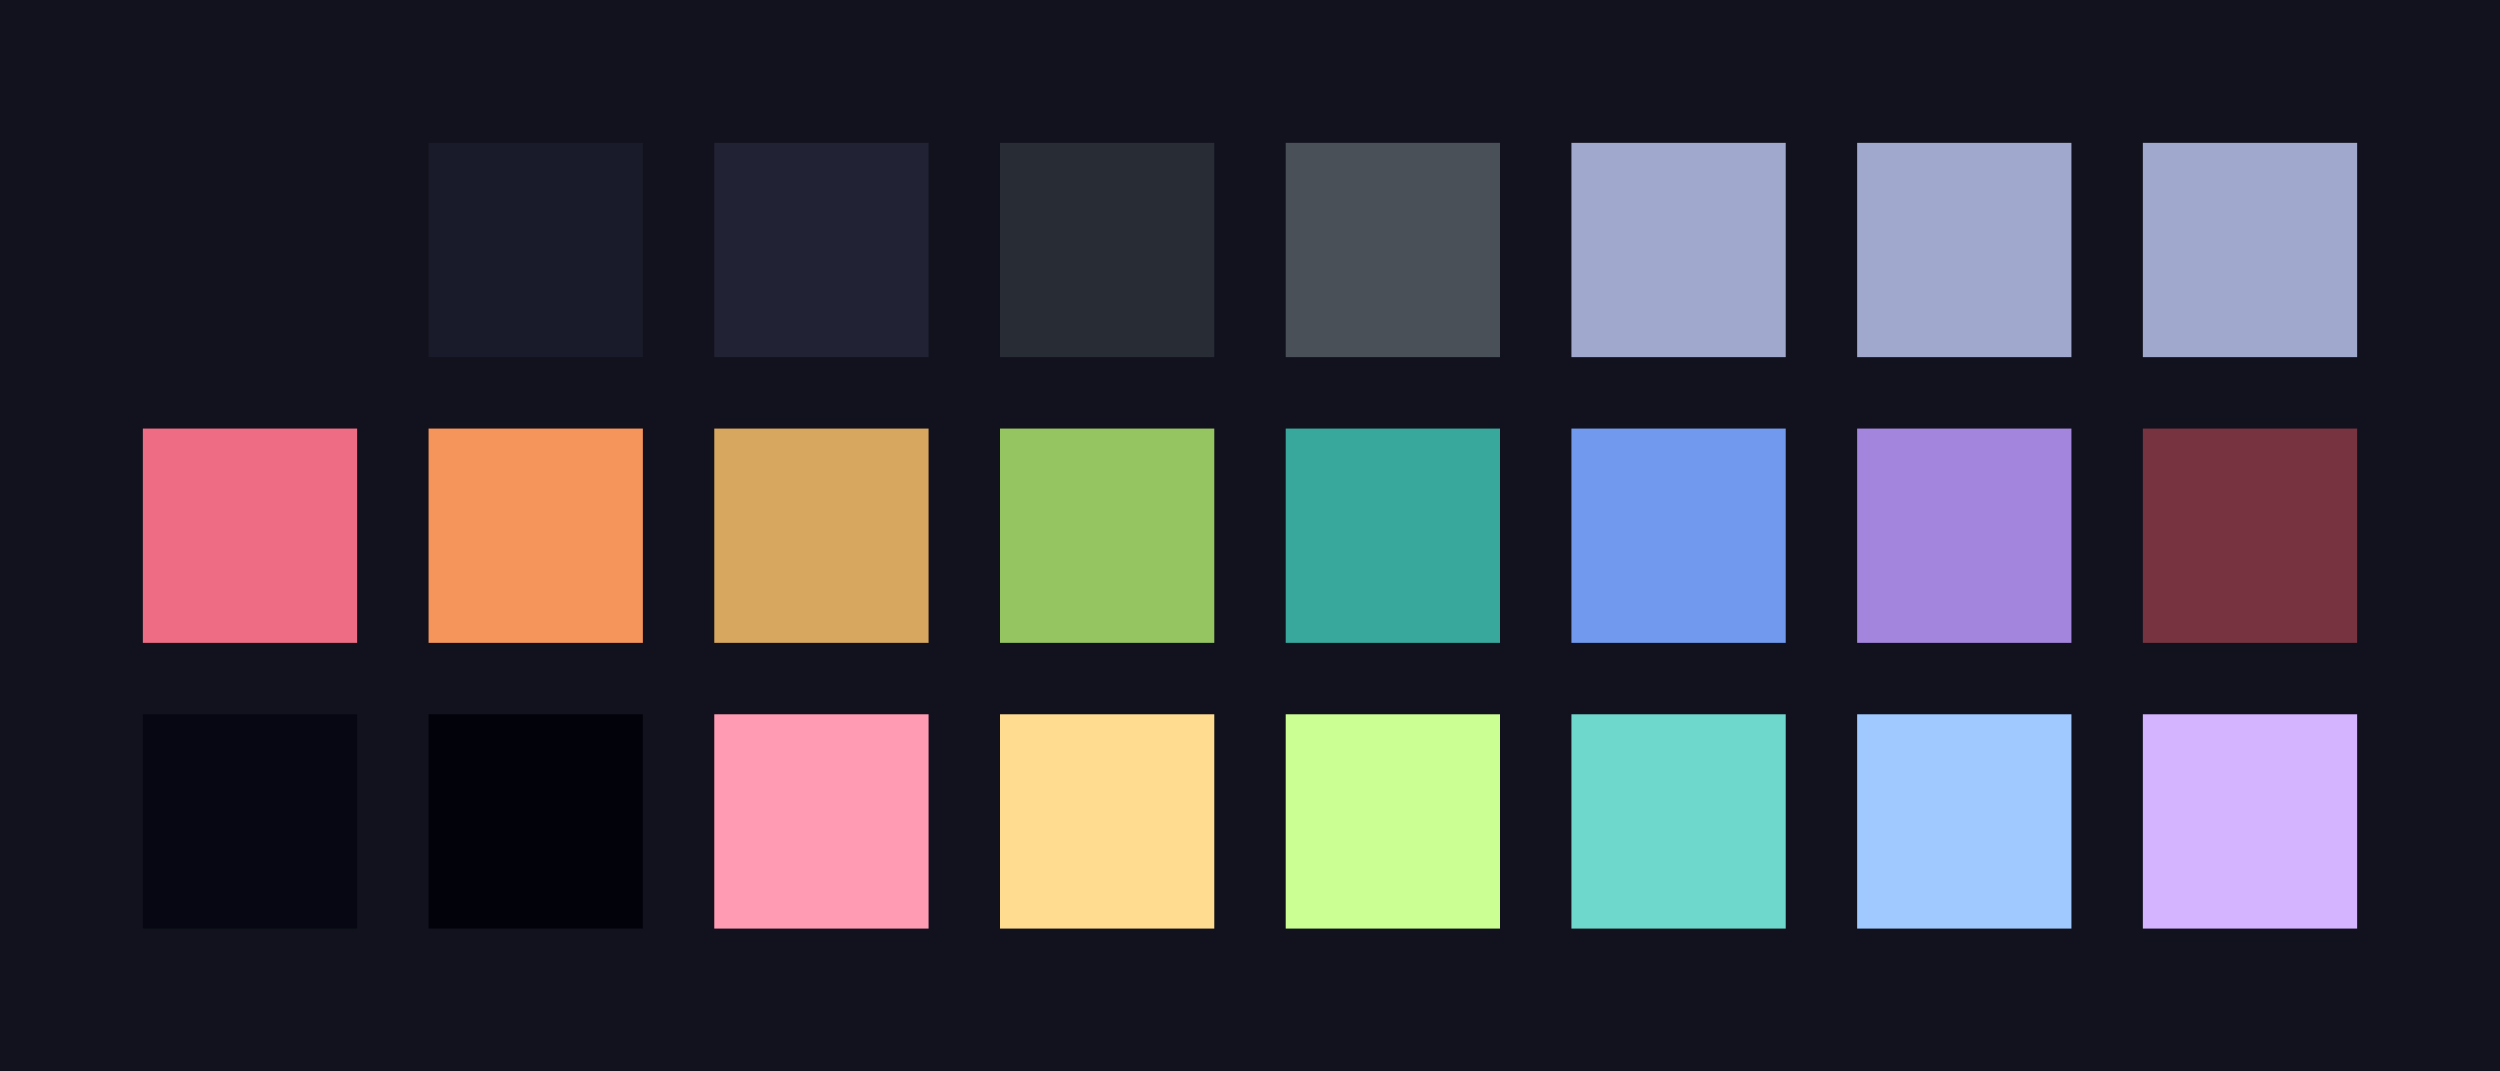 <?xml version="1.0" encoding="UTF-8" ?>
<svg width="525" height="225" xmlns="http://www.w3.org/2000/svg">
<rect x="0" y="0" width="525" height="225" style="fill:#11121d" />
<rect x="30" y="30" width="45" height="45" style="fill:#11121d" />
<rect x="90" y="30" width="45" height="45" style="fill:#1A1B2A" />
<rect x="150" y="30" width="45" height="45" style="fill:#212234" />
<rect x="210" y="30" width="45" height="45" style="fill:#282c34" />
<rect x="270" y="30" width="45" height="45" style="fill:#4a5057" />
<rect x="330" y="30" width="45" height="45" style="fill:#a0a8cd" />
<rect x="390" y="30" width="45" height="45" style="fill:#a0a8cd" />
<rect x="450" y="30" width="45" height="45" style="fill:#a0a8cd" />
<rect x="30" y="90" width="45" height="45" style="fill:#ee6d85" />
<rect x="90" y="90" width="45" height="45" style="fill:#f6955b" />
<rect x="150" y="90" width="45" height="45" style="fill:#d7a65f" />
<rect x="210" y="90" width="45" height="45" style="fill:#95c561" />
<rect x="270" y="90" width="45" height="45" style="fill:#38a89d" />
<rect x="330" y="90" width="45" height="45" style="fill:#7199ee" />
<rect x="390" y="90" width="45" height="45" style="fill:#a485dd" />
<rect x="450" y="90" width="45" height="45" style="fill:#773440" />
<rect x="30" y="150" width="45" height="45" style="fill:#060712" />
<rect x="90" y="150" width="45" height="45" style="fill:#02020b" />
<rect x="150" y="150" width="45" height="45" style="fill:#ff9cb4" />
<rect x="210" y="150" width="45" height="45" style="fill:#ffdc8f" />
<rect x="270" y="150" width="45" height="45" style="fill:#cbff93" />
<rect x="330" y="150" width="45" height="45" style="fill:#6fd8cc" />
<rect x="390" y="150" width="45" height="45" style="fill:#a0c9ff" />
<rect x="450" y="150" width="45" height="45" style="fill:#d4b4ff" />
</svg>